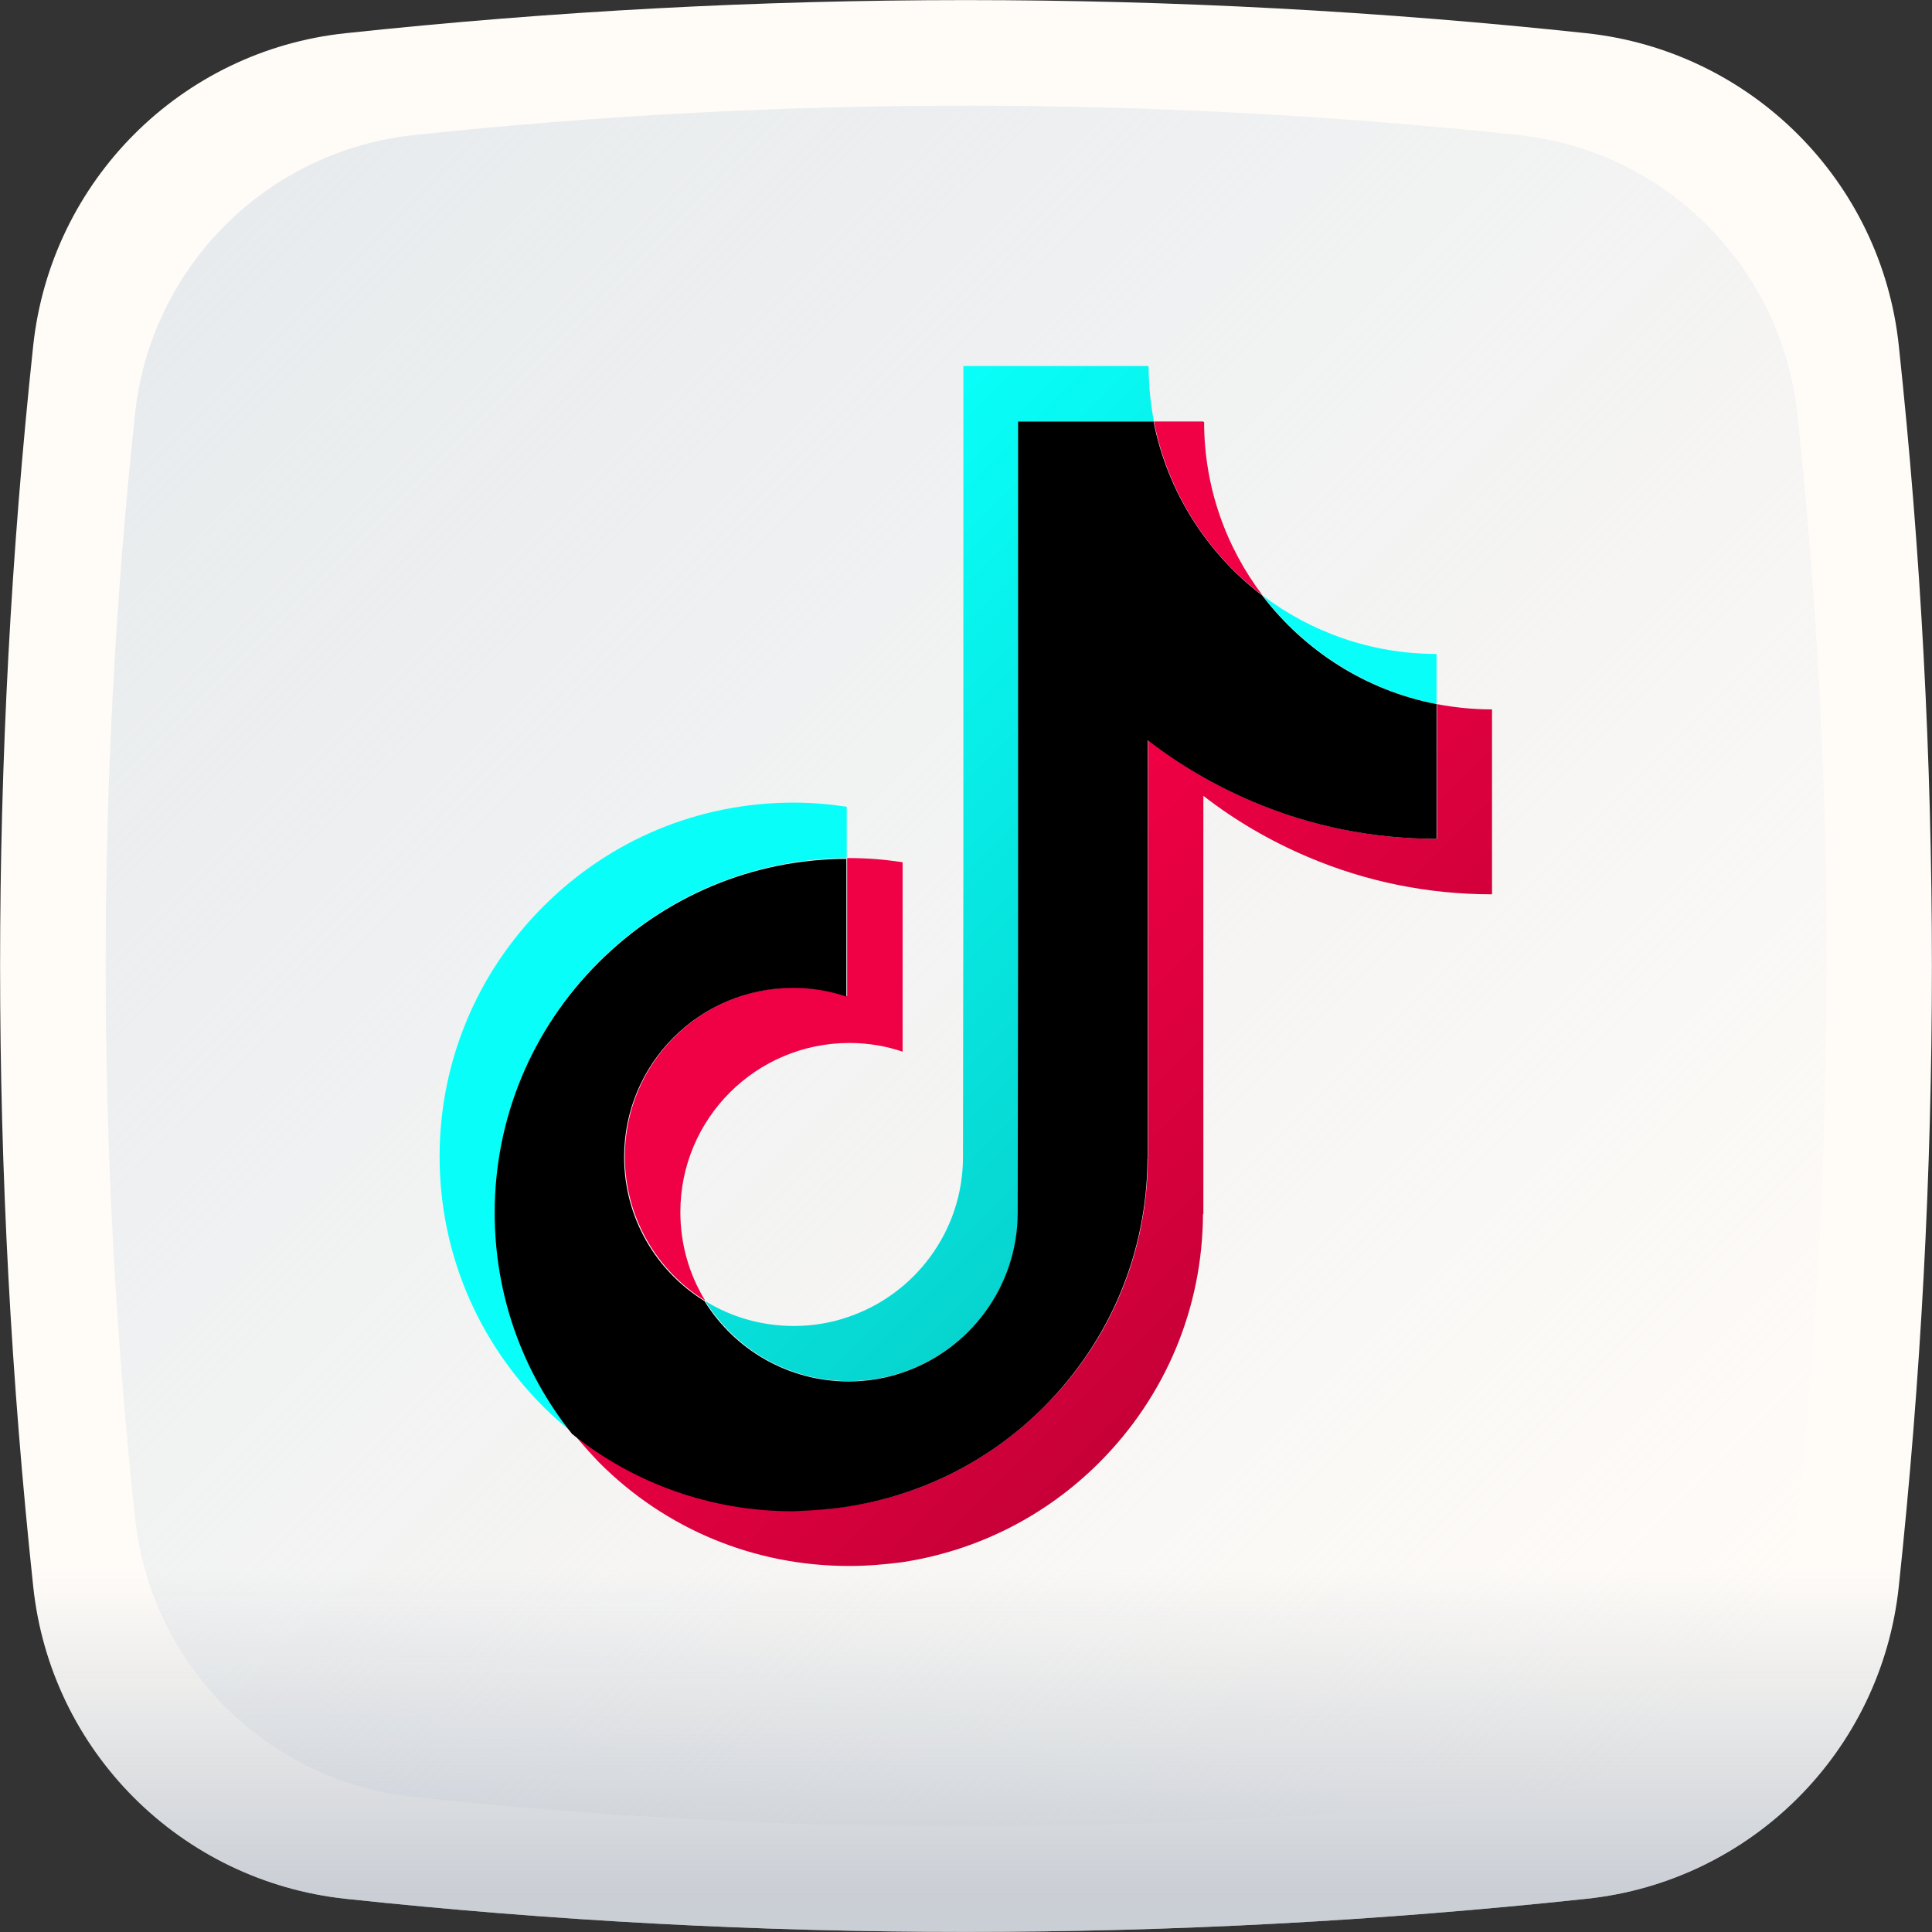 <svg width="86" height="86" viewBox="0 0 86 86" fill="none" xmlns="http://www.w3.org/2000/svg">
<rect x="0" y="0" width="86" height="86" fill="#333333" stroke="none"/>
<path d="M70.614 84.522C52.221 86.487 33.778 86.487 15.386 84.522C8.045 83.732 2.25 77.954 1.478 70.614C-0.487 52.221 -0.487 33.779 1.478 15.386C2.267 8.046 8.062 2.251 15.386 1.478C33.778 -0.487 52.221 -0.487 70.614 1.478C77.954 2.268 83.749 8.062 84.522 15.386C86.487 33.779 86.487 52.221 84.522 70.614C83.749 77.954 77.954 83.749 70.614 84.522Z" fill="#FFFCF8"/>
<path d="M67.591 79.987C51.214 81.734 34.77 81.734 18.393 79.987C11.875 79.281 6.719 74.125 6.013 67.591C4.266 51.214 4.266 34.77 6.013 18.393C6.719 11.875 11.875 6.719 18.409 6.013C34.786 4.266 51.23 4.266 67.607 6.013C74.141 6.719 79.298 11.875 80.004 18.409C81.75 34.786 81.75 51.23 80.004 67.607C79.281 74.125 74.125 79.281 67.591 79.987Z" fill="url(#paint0_linear_3584_797)"/>
<path opacity="0.5" d="M70.614 84.522C52.221 86.487 33.778 86.487 15.386 84.522C8.045 83.732 2.25 77.954 1.478 70.614C-0.487 52.221 -0.487 33.779 1.478 15.386C2.267 8.046 8.062 2.251 15.386 1.478C33.778 -0.487 52.221 -0.487 70.614 1.478C77.954 2.268 83.749 8.062 84.522 15.386C86.487 33.779 86.487 52.221 84.522 70.614C83.749 77.954 77.954 83.749 70.614 84.522Z" fill="url(#paint1_linear_3584_797)"/>
<path d="M56.203 26.506C54.573 24.356 53.599 21.685 53.599 18.779H53.566V18.762H51.365C51.987 21.903 53.734 24.641 56.203 26.506Z" fill="#F00044"/>
<path d="M35.34 43.957C31.175 43.957 27.815 47.334 27.815 51.482C27.815 54.187 29.243 56.572 31.393 57.899C30.688 56.757 30.285 55.396 30.285 53.952C30.285 49.786 33.661 46.426 37.81 46.426C38.633 46.426 39.439 46.561 40.178 46.813V38.381C39.405 38.263 38.616 38.196 37.81 38.196C37.776 38.196 37.742 38.196 37.709 38.196V44.344C36.953 44.092 36.163 43.957 35.34 43.957Z" fill="#F00044"/>
<path d="M66.415 31.578C65.575 31.578 64.752 31.494 63.963 31.343V37.34C61.124 37.34 58.37 36.785 55.766 35.677C54.086 34.971 52.541 34.064 51.113 32.956V51.55H51.096C51.08 55.732 49.45 59.663 46.477 62.619C44.075 65.021 41.018 66.566 37.709 67.053C36.937 67.171 36.147 67.221 35.341 67.221C31.713 67.221 28.286 66.012 25.498 63.778C25.868 64.231 26.254 64.668 26.657 65.088C29.63 68.078 33.594 69.707 37.793 69.707C38.6 69.707 39.389 69.64 40.162 69.539C43.471 69.035 46.528 67.507 48.93 65.105C51.886 62.148 53.532 58.218 53.549 54.036H53.566V35.425C54.993 36.533 56.556 37.44 58.218 38.146C60.822 39.254 63.577 39.809 66.415 39.809V31.578Z" fill="url(#paint2_linear_3584_797)"/>
<path d="M63.946 31.343V29.109C61.04 29.109 58.352 28.135 56.202 26.505C58.067 28.958 60.804 30.721 63.946 31.343Z" fill="#08FFF9"/>
<path d="M37.793 61.477C38.616 61.477 39.422 61.342 40.161 61.09C43.151 60.099 45.318 57.277 45.318 53.952L45.335 41.488V18.762H51.365C51.214 17.973 51.13 17.15 51.13 16.31H51.096V16.293H42.883V39.036L42.866 51.499C42.866 54.825 40.699 57.647 37.709 58.638C36.97 58.89 36.164 59.024 35.341 59.024C33.896 59.024 32.536 58.621 31.394 57.916C32.721 60.049 35.089 61.477 37.793 61.477Z" fill="url(#paint3_linear_3584_797)"/>
<path d="M26.657 42.815C29.613 39.859 33.527 38.23 37.692 38.196V35.912C36.919 35.794 36.13 35.727 35.324 35.727C31.108 35.727 27.16 37.373 24.188 40.346C21.215 43.319 19.568 47.283 19.568 51.483C19.568 55.682 21.215 59.646 24.188 62.619C24.607 63.039 25.044 63.425 25.498 63.778C23.264 60.99 22.054 57.563 22.054 53.935C22.054 49.752 23.684 45.788 26.657 42.815Z" fill="#08FFF9"/>
<path d="M37.692 67.07C41.001 66.566 44.058 65.038 46.46 62.636C49.416 59.679 51.062 55.749 51.079 51.566H51.096V32.956C52.524 34.064 54.086 34.971 55.749 35.677C58.352 36.785 61.107 37.34 63.946 37.34V31.343C60.804 30.738 58.067 28.975 56.185 26.506C53.733 24.641 51.969 21.903 51.348 18.762H45.318V41.505L45.301 53.968C45.301 57.294 43.134 60.116 40.144 61.107C39.405 61.359 38.599 61.493 37.776 61.493C35.072 61.493 32.687 60.066 31.36 57.916C29.21 56.589 27.782 54.22 27.782 51.499C27.782 47.334 31.158 43.974 35.307 43.974C36.13 43.974 36.936 44.109 37.675 44.361V38.23C33.51 38.247 29.596 39.893 26.64 42.849C23.667 45.822 22.02 49.786 22.02 53.985C22.02 57.597 23.23 61.04 25.464 63.828C28.252 66.062 31.679 67.272 35.307 67.272C36.13 67.238 36.919 67.188 37.692 67.07Z" fill="black"/>
<defs>
<linearGradient id="paint0_linear_3584_797" x1="10.021" y1="10.021" x2="75.979" y2="75.98" gradientUnits="userSpaceOnUse">
<stop stop-color="#E8EBEE"/>
<stop offset="1" stop-color="#E8EBEE" stop-opacity="0"/>
</linearGradient>
<linearGradient id="paint1_linear_3584_797" x1="43.001" y1="69.888" x2="43.001" y2="84.418" gradientUnits="userSpaceOnUse">
<stop stop-color="#94A1B2" stop-opacity="0"/>
<stop offset="1" stop-color="#94A1B2"/>
</linearGradient>
<linearGradient id="paint2_linear_3584_797" x1="41.125" y1="42.924" x2="56.117" y2="57.916" gradientUnits="userSpaceOnUse">
<stop stop-color="#F00044"/>
<stop offset="1" stop-color="#C70038"/>
</linearGradient>
<linearGradient id="paint3_linear_3584_797" x1="31.586" y1="27.578" x2="53.204" y2="49.196" gradientUnits="userSpaceOnUse">
<stop stop-color="#08FFF9"/>
<stop offset="1" stop-color="#07D4CF"/>
</linearGradient>
</defs>
</svg>
